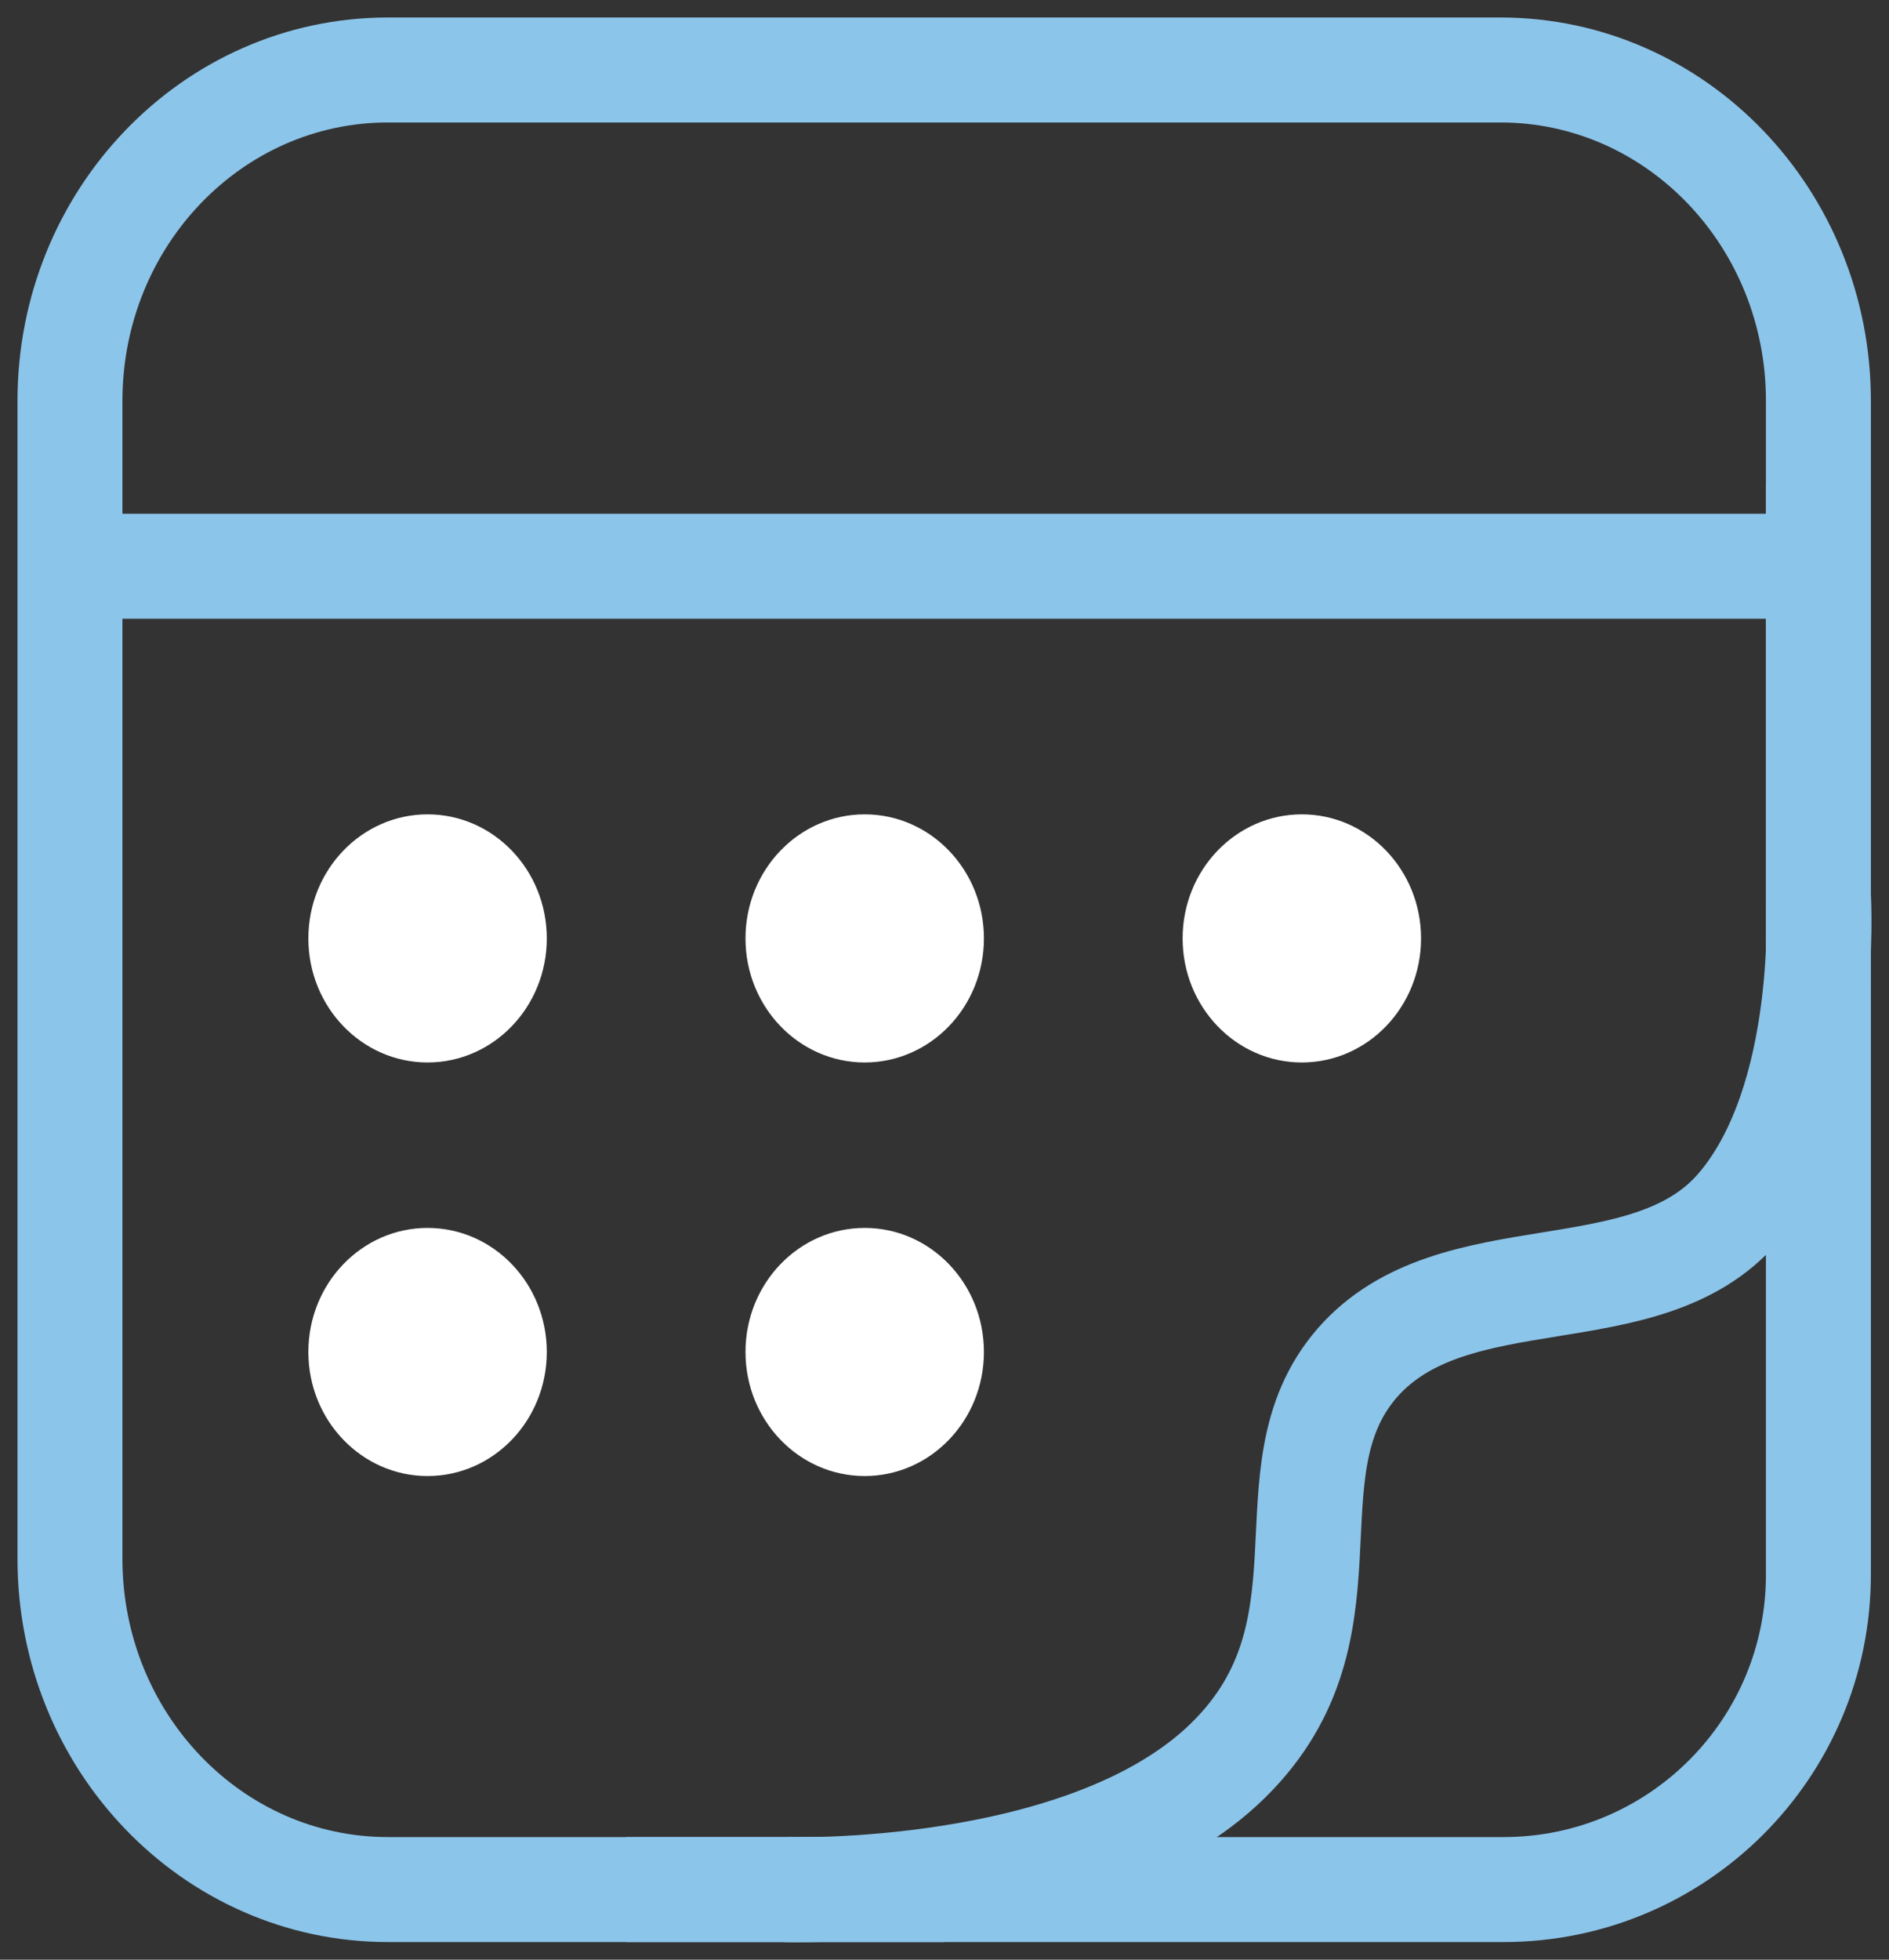 <svg width="54" height="56" viewBox="0 0 54 56" fill="none" xmlns="http://www.w3.org/2000/svg">
<rect x="0" y="0" width="54" height="56" fill="#333333" stroke="none"/>
<path d="M51.982 27.998V11.454C51.982 6.231 47.913 2 42.895 2H11.088C6.069 2 2 6.231 2 11.454V44.542C2 49.766 6.069 53.996 11.088 53.996H26.991" stroke="#8CC5EA" stroke-width="3"/>
<path d="M51.984 25.639C51.984 25.639 52.335 31.432 49.69 34.511C47.045 37.59 41.544 35.807 38.799 38.947C36.056 42.107 39.027 46.705 34.91 50.493C30.793 54.26 22.465 53.997 22.465 53.997" stroke="#8CC5EA" stroke-width="3"/>
<path d="M2 16.181H51.982" stroke="#8CC5EA" stroke-width="3"/>
<ellipse cx="12.223" cy="26.816" rx="3.408" ry="3.545" fill="white"/>
<ellipse cx="24.719" cy="26.816" rx="3.408" ry="3.545" fill="white"/>
<ellipse cx="37.215" cy="26.816" rx="3.408" ry="3.545" fill="white"/>
<ellipse cx="12.223" cy="38.634" rx="3.408" ry="3.545" fill="white"/>
<ellipse cx="24.719" cy="38.634" rx="3.408" ry="3.545" fill="white"/>
<path d="M51.982 13.817C51.982 13.817 51.982 23.271 51.982 27.998V44.996C51.982 49.967 47.953 53.996 42.982 53.996H17.903" stroke="#8CC5EA" stroke-width="3"/>
</svg>
